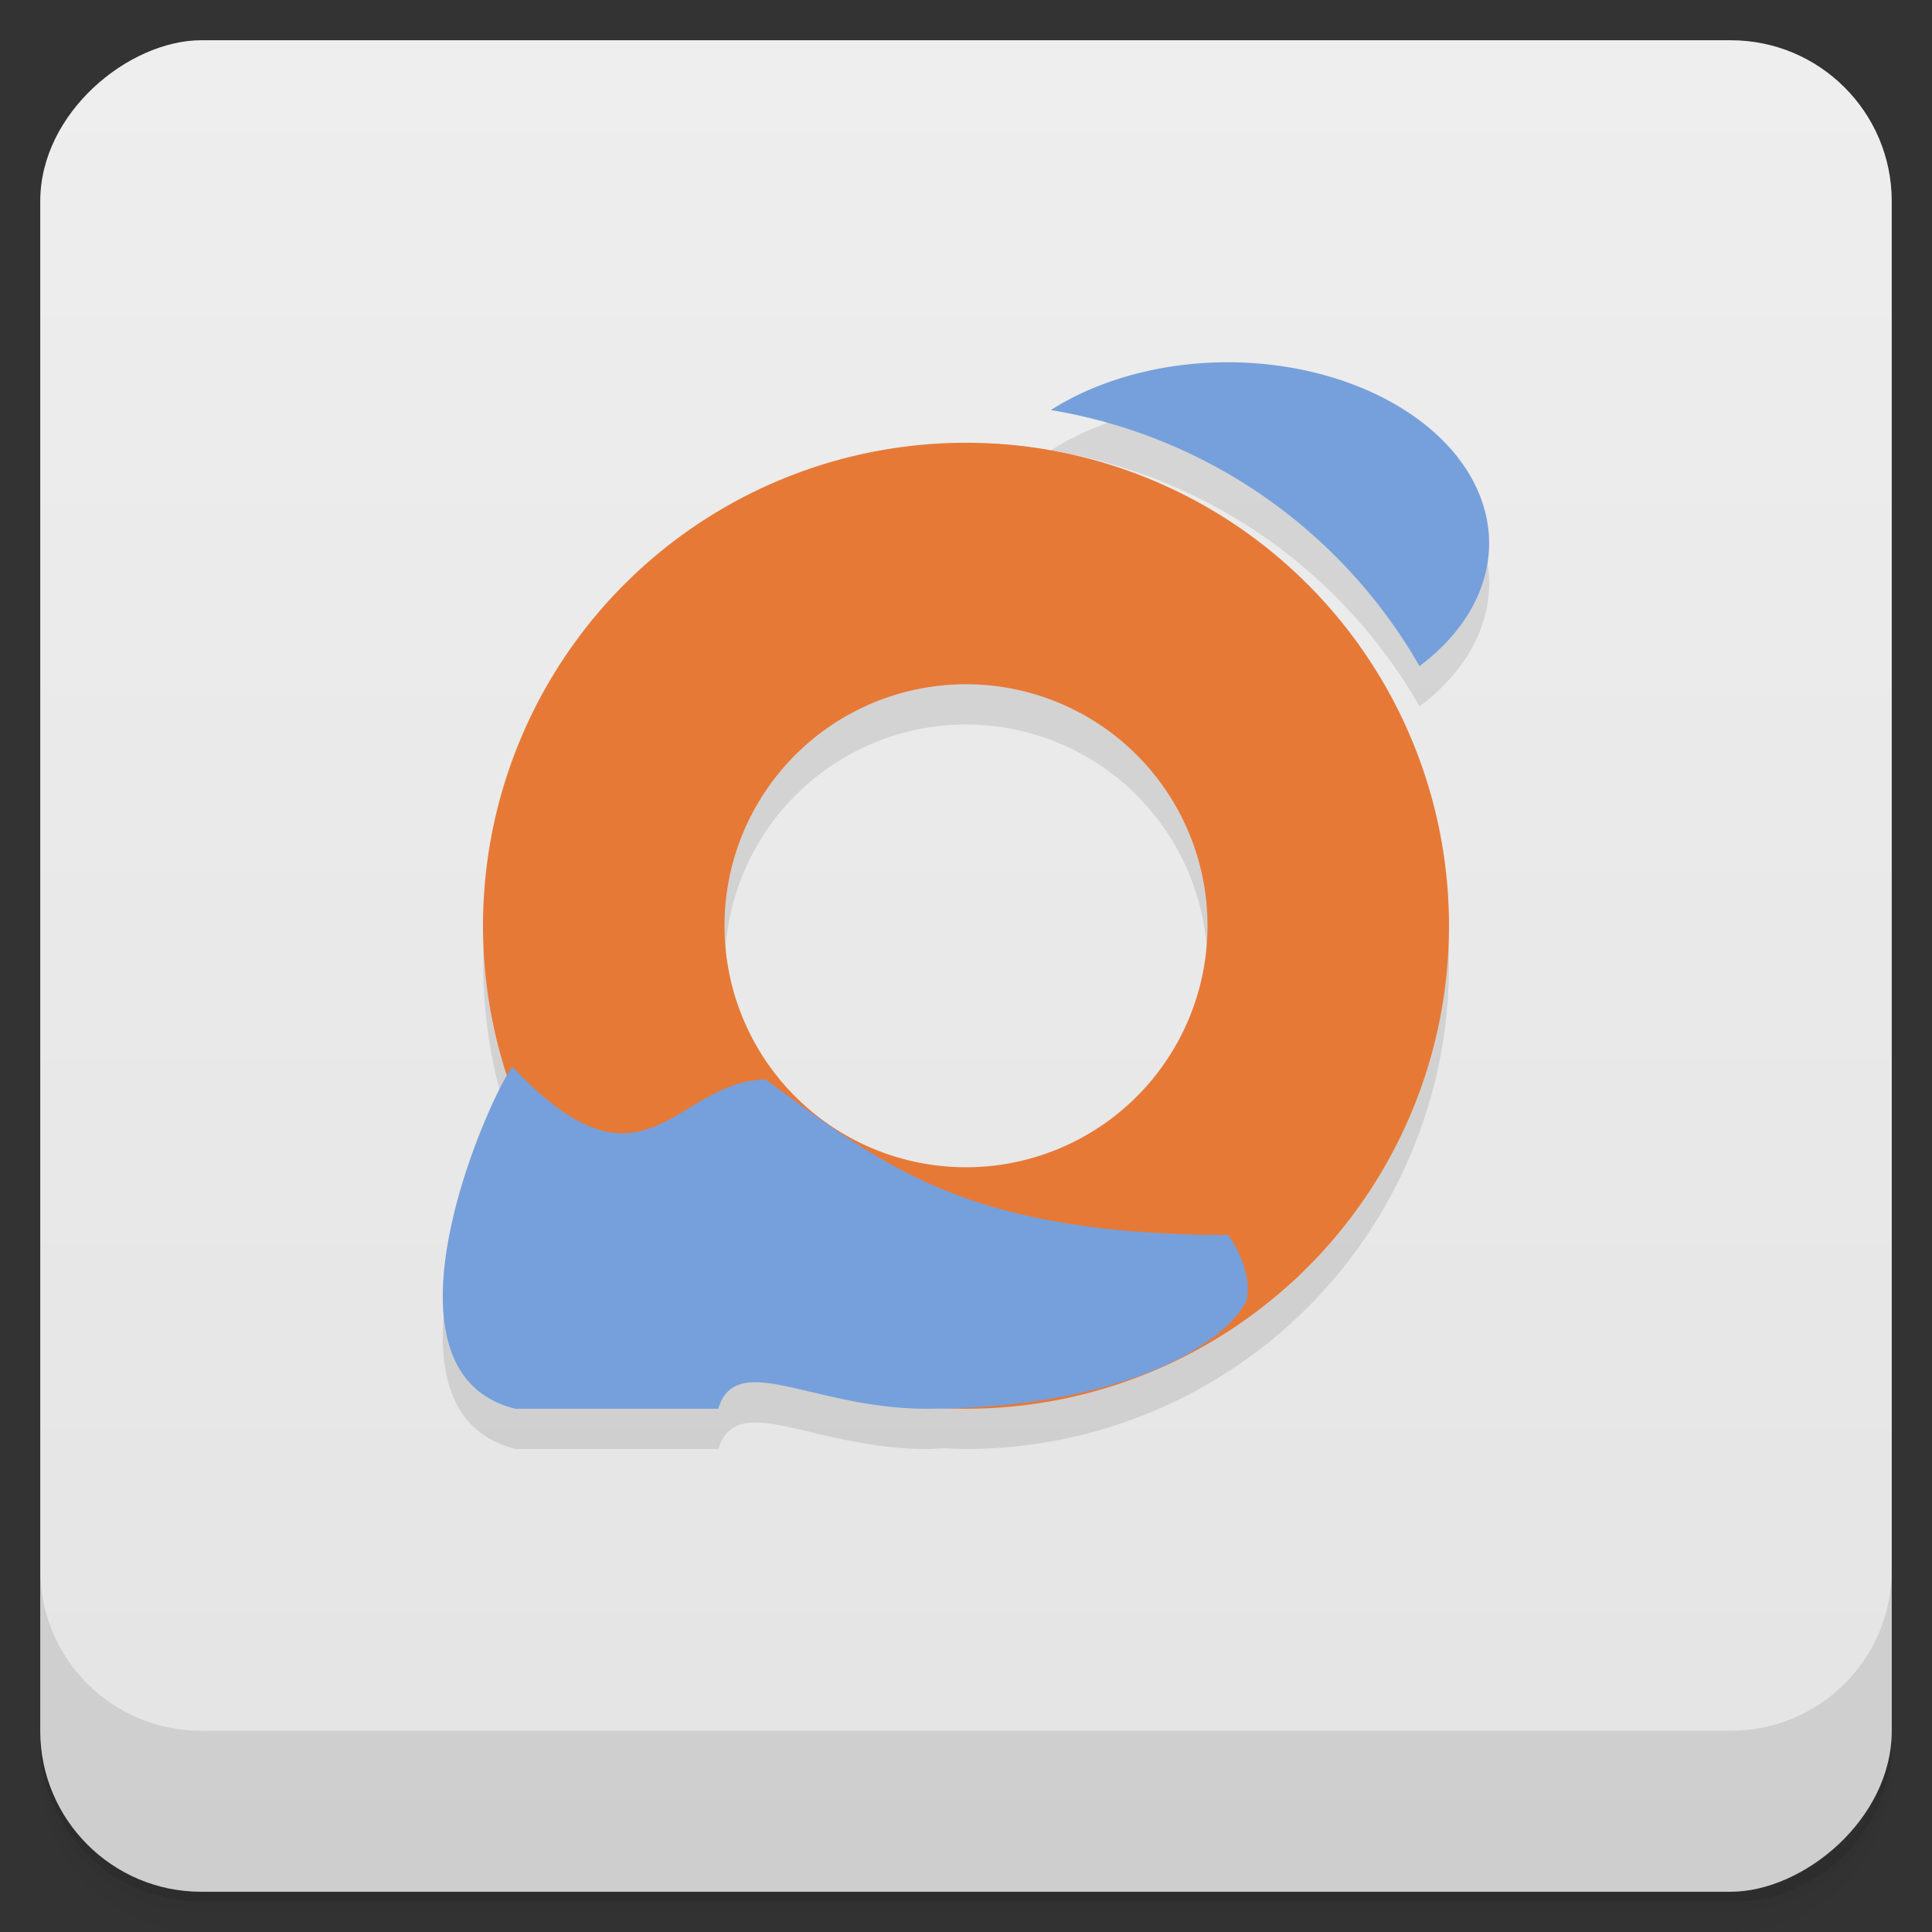 <svg version="1.1" viewBox="0 0 48 48" xmlns="http://www.w3.org/2000/svg">
 <rect x="0" y="0" width="48" height="48" fill="#333333" stroke="none"/>
 <defs>
  <linearGradient id="bg" x1="-47" x2="-1" y1="2.8779e-15" y2="6.1232e-17" gradientUnits="userSpaceOnUse">
   <stop style="stop-color:#e4e4e4" offset="0"/>
   <stop style="stop-color:#eee" offset="1"/>
  </linearGradient>
 </defs>
 <g transform="translate(0 3.949e-5)">
  <path d="m1 43v0.25c0 2.216 1.784 4 4 4h38c2.216 0 4-1.784 4-4v-0.25c0 2.216-1.784 4-4 4h-38c-2.216 0-4-1.784-4-4zm0 0.5v0.5c0 2.216 1.784 4 4 4h38c2.216 0 4-1.784 4-4v-0.5c0 2.216-1.784 4-4 4h-38c-2.216 0-4-1.784-4-4z" style="opacity:.02"/>
  <path d="m1 43.25v0.25c0 2.216 1.784 4 4 4h38c2.216 0 4-1.784 4-4v-0.25c0 2.216-1.784 4-4 4h-38c-2.216 0-4-1.784-4-4z" style="opacity:.05"/>
  <path d="m1 43v0.25c0 2.216 1.784 4 4 4h38c2.216 0 4-1.784 4-4v-0.25c0 2.216-1.784 4-4 4h-38c-2.216 0-4-1.784-4-4z" style="opacity:.1"/>
 </g>
 <rect transform="rotate(-90)" x="-47" y="1" width="46" height="46" rx="4" style="fill:url(#bg)"/>
 <g transform="translate(0 3.949e-5)">
  <g transform="translate(0 -1004.4)">
   <path d="m1 1043.4v4c0 2.216 1.784 4 4 4h38c2.216 0 4-1.784 4-4v-4c0 2.216-1.784 4-4 4h-38c-2.216 0-4-1.784-4-4z" style="opacity:.1"/>
  </g>
 </g>
 <path d="m30.501 10a6.498 4.5 0 0 0-4.391 1.188 12.996 13 0 0 1 9.158 6.361 6.498 4.5 0 0 0 1.731-3.049 6.498 4.5 0 0 0-6.498-4.5m-6.498 2a11.997 12 0 0 0-11.997 12 11.997 12 0 0 0 0.599 3.723c-0.797 1.337-3.286 7.407 0.204 8.277h5.04c0.45-1.481 2.372 0 5.165 0 0.161 0 0.301-0.014 0.457-0.018a11.997 12 0 0 0 0.528 0.018 11.997 12 0 0 0 12-12 11.997 12 0 0 0-12-12m0 6a5.998 6 0 0 1 5.998 6 5.998 6 0 0 1-5.998 6 5.998 6 0 0 1-3.366-1.035c-0.021-0.015-0.043-0.032-0.064-0.047a5.998 6 0 0 1-2.56-4.918 5.998 6 0 0 1 5.99-6" style="fill-opacity:.098"/>
 <path d="m24 11a12 12 0 0 0-12 12 12 12 0 0 0 12 12 12 12 0 0 0 12-12 12 12 0 0 0-12-12m0 6a6 6 0 0 1 6 6 6 6 0 0 1-6 6 6 6 0 0 1-6-6 6 6 0 0 1 6-6z" style="fill:#e77937"/>
 <path d="m30.498 9a6.5 4.5 0 0 0-4.391 1.188 13 13 0 0 1 9.16 6.361 6.5 4.5 0 0 0 1.73-3.049 6.5 4.5 0 0 0-6.498-4.5h-0.002zm-17.77 17.502c-0.638 0.872-3.589 7.589 0.076 8.498h5.039c0.45-1.481 2.374 0 5.168 0 4.664 0 7.363-1.5 7.959-2.686 0.107-0.534-0.092-1.094-0.451-1.629-6.52-0.025-8.506-1.685-11.502-3.867-2.28 0.057-2.996 3.18-6.289-0.316z" style="fill:#76a0db"/>
</svg>
